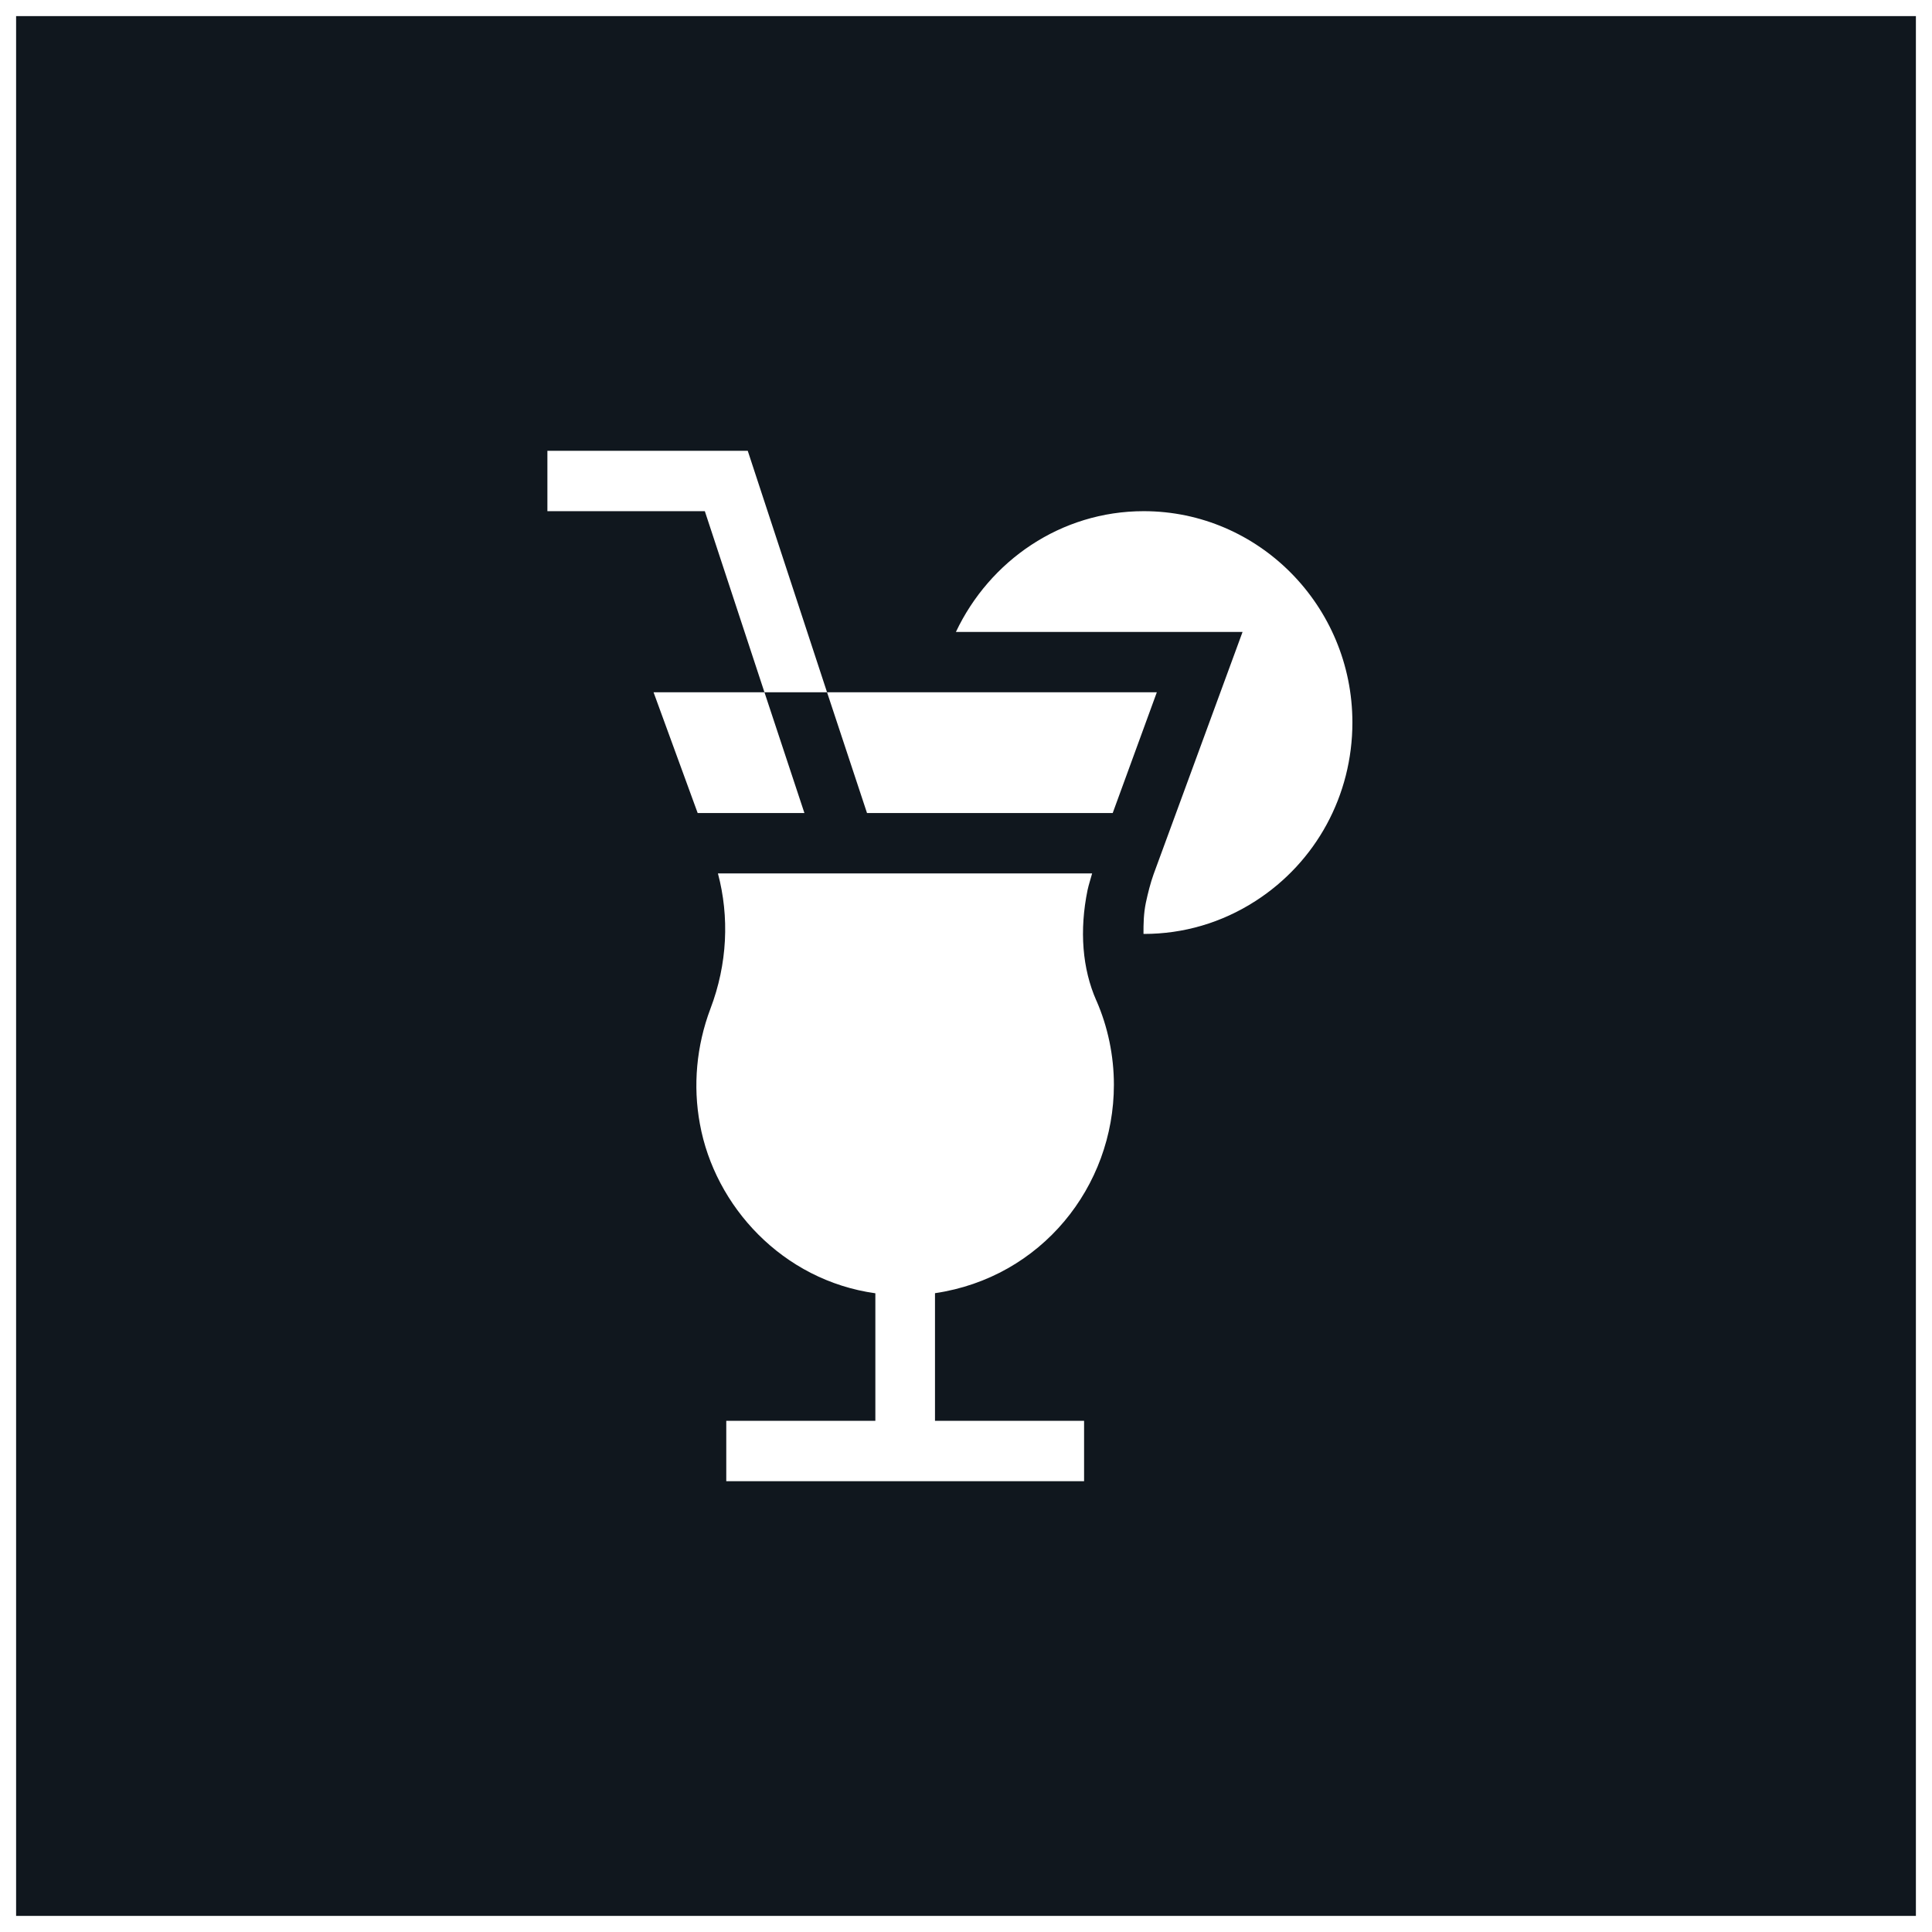 <svg width="60" height="60" viewBox="0 0 60 60" fill="none" xmlns="http://www.w3.org/2000/svg">
<rect x="0" y="0" width="60" height="60" fill="#808080" stroke="none"/>
<rect x="0.25" y="0.25" width="59.5" height="59.5" fill="#10171E" stroke="white" stroke-width="0.5"/>
<path d="M23.222 14H17V15.875H21.889L23.741 21.5H25.685L23.222 14Z" fill="white"/>
<path d="M34.593 33.688C34.593 32.787 34.404 31.883 34.05 31.076L34.048 31.074C33.611 30.084 33.518 28.895 33.775 27.642C33.813 27.466 33.871 27.299 33.917 27.125H22.296C22.654 28.471 22.593 29.937 22.062 31.329C21.628 32.481 21.516 33.72 21.736 34.906C22.198 37.457 24.298 39.761 27.185 40.164V44.125H22.555V46H33.667V44.125H29.037V40.161C32.337 39.675 34.593 36.853 34.593 33.688Z" fill="white"/>
<path d="M21.667 25.25H24.982L23.741 21.5H20.297L21.667 25.25Z" fill="white"/>
<path d="M34.556 25.25L35.926 21.5H25.685L26.926 25.25H34.556Z" fill="white"/>
<path d="M35.519 15.875C32.943 15.875 30.732 17.416 29.687 19.625H38.589L35.826 27.15C35.727 27.426 35.651 27.732 35.585 28.038C35.516 28.375 35.511 28.691 35.512 29.002C35.517 29.002 35.522 29.004 35.528 29.004C36.748 29.004 37.936 28.661 38.992 27.981C40.875 26.769 42 24.697 42 22.438C42 18.819 39.092 15.875 35.519 15.875Z" fill="white"/>
</svg>
